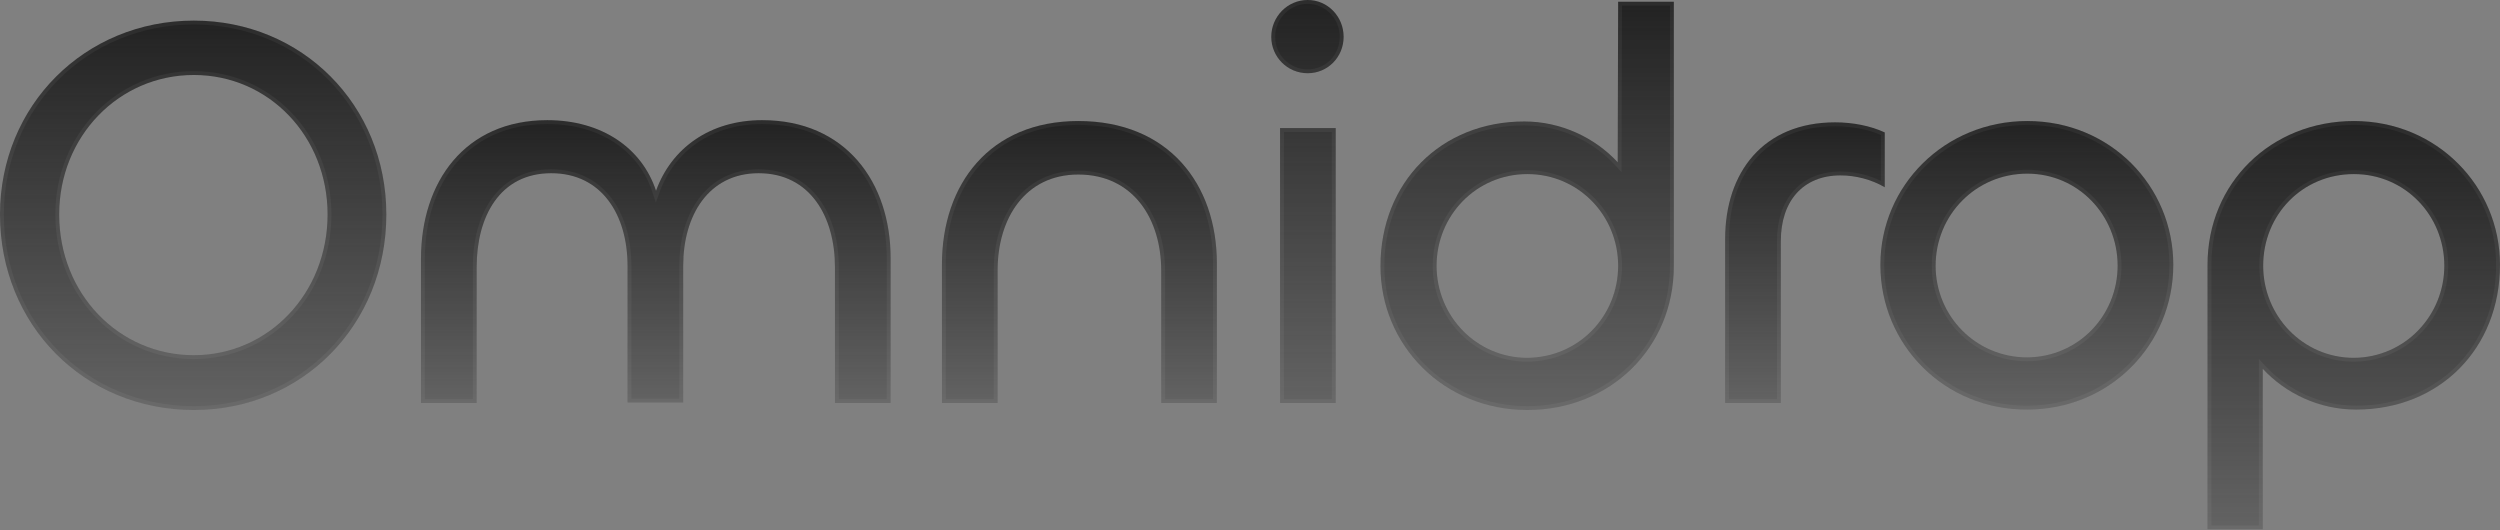 <svg width="646" height="137" viewBox="0 0 646 137" fill="none" xmlns="http://www.w3.org/2000/svg">
<rect x="0" y="0" width="646" height="137" fill="#808080" stroke="none"/>
<path d="M0 55.411C0 27.309 21.869 5.326 50.084 5.326C78.073 5.326 99.829 27.196 99.829 55.411C99.829 83.966 78.073 105.949 50.084 105.949C21.756 105.949 0 83.966 0 55.411ZM84.645 55.411C84.645 35.241 69.461 19.377 50.084 19.377C30.708 19.377 15.297 35.241 15.297 55.411C15.297 75.92 30.708 91.784 50.084 91.784C69.234 91.784 84.645 75.92 84.645 55.411Z" fill="url(#paint0_linear_1_911)"/>
<path d="M0.5 55.411C0.5 27.584 22.146 5.826 50.084 5.826C77.794 5.826 99.329 27.469 99.329 55.411C99.329 83.696 77.79 105.449 50.084 105.449C22.037 105.449 0.5 83.694 0.5 55.411ZM85.145 55.411C85.145 34.985 69.757 18.877 50.084 18.877C30.416 18.877 14.797 34.981 14.797 55.411C14.797 76.178 30.413 92.284 50.084 92.284C69.531 92.284 85.145 76.175 85.145 55.411Z" stroke="white" stroke-opacity="0.05"/>
<path d="M230.14 66.742V104.135H215.749V69.008C215.749 56.09 209.404 44.759 196.033 44.759C183.115 44.759 176.543 55.637 176.543 68.668V104.022H162.152V68.668C162.152 55.637 155.58 44.759 142.435 44.759C129.064 44.759 123.172 56.09 123.172 69.008V104.135H108.781V66.855C108.781 47.025 120.113 31.048 141.416 31.048C155.58 31.048 165.891 38.3 169.517 49.291C173.483 38.3 183.455 31.048 196.939 31.048C218.469 31.048 230.14 47.025 230.14 66.742Z" fill="url(#paint1_linear_1_911)"/>
<path d="M229.64 66.742V103.635H216.249V69.008C216.249 62.475 214.646 56.3 211.308 51.744C207.958 47.169 202.88 44.259 196.033 44.259C189.415 44.259 184.395 47.054 181.043 51.527C177.704 55.984 176.043 62.076 176.043 68.668V103.522H162.652V68.668C162.652 62.076 160.99 55.983 157.622 51.525C154.241 47.051 149.163 44.259 142.435 44.259C135.586 44.259 130.619 47.171 127.381 51.751C124.159 56.308 122.672 62.483 122.672 69.008V103.635H109.281V66.855C109.281 57.031 112.088 48.202 117.491 41.839C122.885 35.486 130.9 31.548 141.416 31.548C155.398 31.548 165.494 38.692 169.042 49.448L169.496 50.823L169.988 49.461C173.878 38.678 183.654 31.548 196.939 31.548C207.57 31.548 215.729 35.487 221.236 41.829C226.75 48.179 229.64 56.978 229.64 66.742Z" stroke="white" stroke-opacity="0.05"/>
<path d="M257.787 69.801V104.135H243.396V68.328C243.396 47.592 255.748 31.274 278.637 31.274C301.866 31.274 314.444 47.478 314.444 68.101V104.135H300.053V69.914C300.053 56.543 292.801 45.099 278.637 45.099C264.813 45.099 257.787 56.543 257.787 69.801Z" fill="url(#paint2_linear_1_911)"/>
<path d="M257.287 69.801V103.635H243.896V68.328C243.896 58.056 246.955 48.919 252.806 42.358C258.651 35.804 267.319 31.774 278.637 31.774C290.128 31.774 298.94 35.778 304.882 42.291C310.83 48.811 313.944 57.889 313.944 68.101V103.635H300.553V69.914C300.553 63.145 298.718 56.823 295.049 52.182C291.369 47.528 285.869 44.599 278.637 44.599C271.57 44.599 266.211 47.532 262.632 52.173C259.064 56.799 257.287 63.091 257.287 69.801Z" stroke="white" stroke-opacity="0.05"/>
<path d="M328.496 9.518C328.496 4.306 332.689 0 337.901 0C343.114 0 347.193 4.306 347.193 9.518C347.193 14.731 343.114 18.923 337.901 18.923C332.689 18.923 328.496 14.731 328.496 9.518ZM345.153 33.087V104.135H330.762V33.087H345.153Z" fill="url(#paint3_linear_1_911)"/>
<path d="M328.996 9.518C328.996 4.574 332.973 0.5 337.901 0.5C342.822 0.5 346.693 4.566 346.693 9.518C346.693 14.463 342.829 18.423 337.901 18.423C332.965 18.423 328.996 14.455 328.996 9.518ZM344.653 33.587V103.635H331.262V33.587H344.653Z" stroke="white" stroke-opacity="0.05"/>
<path d="M356.711 68.781C356.711 47.138 372.348 31.388 393.878 31.388C403.396 31.388 412.121 35.58 418.013 41.926L418.127 0.453H432.518V68.781C432.518 89.857 416.087 105.948 394.671 105.948C373.028 105.948 356.711 89.178 356.711 68.781ZM418.127 68.668C418.127 55.75 407.928 44.985 394.671 44.985C381.413 44.985 371.215 55.75 371.215 68.668C371.215 81.699 381.526 92.464 394.671 92.464C407.928 92.35 418.127 81.699 418.127 68.668Z" fill="url(#paint4_linear_1_911)"/>
<path d="M417.647 42.266L418.51 43.195L418.513 41.927L418.625 0.953H432.018V68.781C432.018 89.572 415.82 105.448 394.671 105.448C373.301 105.448 357.211 88.898 357.211 68.781C357.211 47.411 372.627 31.888 393.878 31.888C403.25 31.888 411.844 36.017 417.647 42.266ZM394.671 92.964L394.675 92.964C408.214 92.848 418.627 81.966 418.627 68.668C418.627 55.485 408.216 44.485 394.671 44.485C381.126 44.485 370.715 55.485 370.715 68.668C370.715 81.964 381.239 92.964 394.671 92.964Z" stroke="white" stroke-opacity="0.05"/>
<path d="M445.775 104.135V61.756C445.775 44.532 455.634 31.614 474.217 31.614C478.75 31.614 483.395 32.521 487.021 34.221V48.385C483.509 46.345 479.429 45.325 475.577 45.325C465.945 45.325 460.166 51.897 460.166 62.322V104.135H445.775Z" fill="url(#paint5_linear_1_911)"/>
<path d="M446.275 103.635V61.756C446.275 53.236 448.713 45.829 453.401 40.558C458.082 35.296 465.049 32.114 474.217 32.114C478.571 32.114 483.016 32.963 486.521 34.541V47.536C483.106 45.728 479.242 44.825 475.577 44.825C470.641 44.825 466.645 46.513 463.888 49.58C461.136 52.641 459.666 57.02 459.666 62.322V103.635H446.275Z" stroke="white" stroke-opacity="0.05"/>
<path d="M485.889 68.441C485.889 47.931 502.546 31.274 523.849 31.274C545.378 31.274 561.582 48.158 561.582 68.441C561.582 89.064 545.152 105.835 523.849 105.835C502.432 105.948 485.889 89.064 485.889 68.441ZM547.191 68.668C547.191 55.637 536.993 44.872 523.849 44.872C510.478 44.872 500.166 55.637 500.166 68.668C500.166 81.586 510.478 92.35 523.849 92.35C537.106 92.237 547.191 81.472 547.191 68.668Z" fill="url(#paint6_linear_1_911)"/>
<path d="M523.849 92.85L523.853 92.85C537.395 92.735 547.691 81.737 547.691 68.668C547.691 55.375 537.283 44.372 523.849 44.372C510.194 44.372 499.666 55.368 499.666 68.668C499.666 81.856 510.195 92.85 523.849 92.85ZM523.849 105.335L523.846 105.335C502.707 105.447 486.389 88.788 486.389 68.441C486.389 48.215 502.815 31.774 523.849 31.774C545.101 31.774 561.082 48.433 561.082 68.441C561.082 88.788 544.875 105.335 523.849 105.335Z" stroke="white" stroke-opacity="0.05"/>
<path d="M570.42 136.769V68.441C570.42 47.252 586.85 31.274 608.267 31.274C629.683 31.274 646 48.158 646 68.441C646 89.971 630.476 105.835 608.833 105.835C599.201 105.835 590.59 101.642 584.697 95.296V136.769H570.42ZM631.609 68.668C631.609 55.637 621.411 44.985 608.267 44.985C594.896 44.985 584.811 55.523 584.811 68.668C584.811 81.586 595.009 92.464 608.267 92.464C621.524 92.35 631.609 81.472 631.609 68.668Z" fill="url(#paint7_linear_1_911)"/>
<path d="M584.197 95.296V136.269H570.92V68.441C570.92 47.538 587.116 31.774 608.267 31.774C629.407 31.774 645.5 48.434 645.5 68.441C645.5 89.7 630.195 105.335 608.833 105.335C599.349 105.335 590.867 101.206 585.064 94.956L584.197 94.023V95.296ZM608.267 92.964L608.271 92.964C621.816 92.848 632.109 81.734 632.109 68.668C632.109 55.372 621.698 44.485 608.267 44.485C594.61 44.485 584.311 55.257 584.311 68.668C584.311 81.848 594.719 92.964 608.267 92.964Z" stroke="white" stroke-opacity="0.05"/>
<defs>
<linearGradient id="paint0_linear_1_911" x1="49.915" y1="5.326" x2="49.915" y2="105.949" gradientUnits="userSpaceOnUse">
<stop stop-color="#222222"/>
<stop offset="1" stop-color="#222222" stop-opacity="0.31"/>
</linearGradient>
<linearGradient id="paint1_linear_1_911" x1="169.461" y1="31.048" x2="169.461" y2="104.135" gradientUnits="userSpaceOnUse">
<stop stop-color="#222222"/>
<stop offset="1" stop-color="#222222" stop-opacity="0.31"/>
</linearGradient>
<linearGradient id="paint2_linear_1_911" x1="278.92" y1="31.274" x2="278.92" y2="104.135" gradientUnits="userSpaceOnUse">
<stop stop-color="#222222"/>
<stop offset="1" stop-color="#222222" stop-opacity="0.31"/>
</linearGradient>
<linearGradient id="paint3_linear_1_911" x1="337.844" y1="0" x2="337.844" y2="104.135" gradientUnits="userSpaceOnUse">
<stop stop-color="#222222"/>
<stop offset="1" stop-color="#222222" stop-opacity="0.31"/>
</linearGradient>
<linearGradient id="paint4_linear_1_911" x1="394.614" y1="0.453" x2="394.614" y2="105.948" gradientUnits="userSpaceOnUse">
<stop stop-color="#222222"/>
<stop offset="1" stop-color="#222222" stop-opacity="0.31"/>
</linearGradient>
<linearGradient id="paint5_linear_1_911" x1="466.398" y1="31.614" x2="466.398" y2="104.135" gradientUnits="userSpaceOnUse">
<stop stop-color="#222222"/>
<stop offset="1" stop-color="#222222" stop-opacity="0.31"/>
</linearGradient>
<linearGradient id="paint6_linear_1_911" x1="523.735" y1="31.274" x2="523.735" y2="105.835" gradientUnits="userSpaceOnUse">
<stop stop-color="#222222"/>
<stop offset="1" stop-color="#222222" stop-opacity="0.31"/>
</linearGradient>
<linearGradient id="paint7_linear_1_911" x1="608.21" y1="31.274" x2="608.21" y2="136.769" gradientUnits="userSpaceOnUse">
<stop stop-color="#222222"/>
<stop offset="1" stop-color="#222222" stop-opacity="0.31"/>
</linearGradient>
</defs>
</svg>
